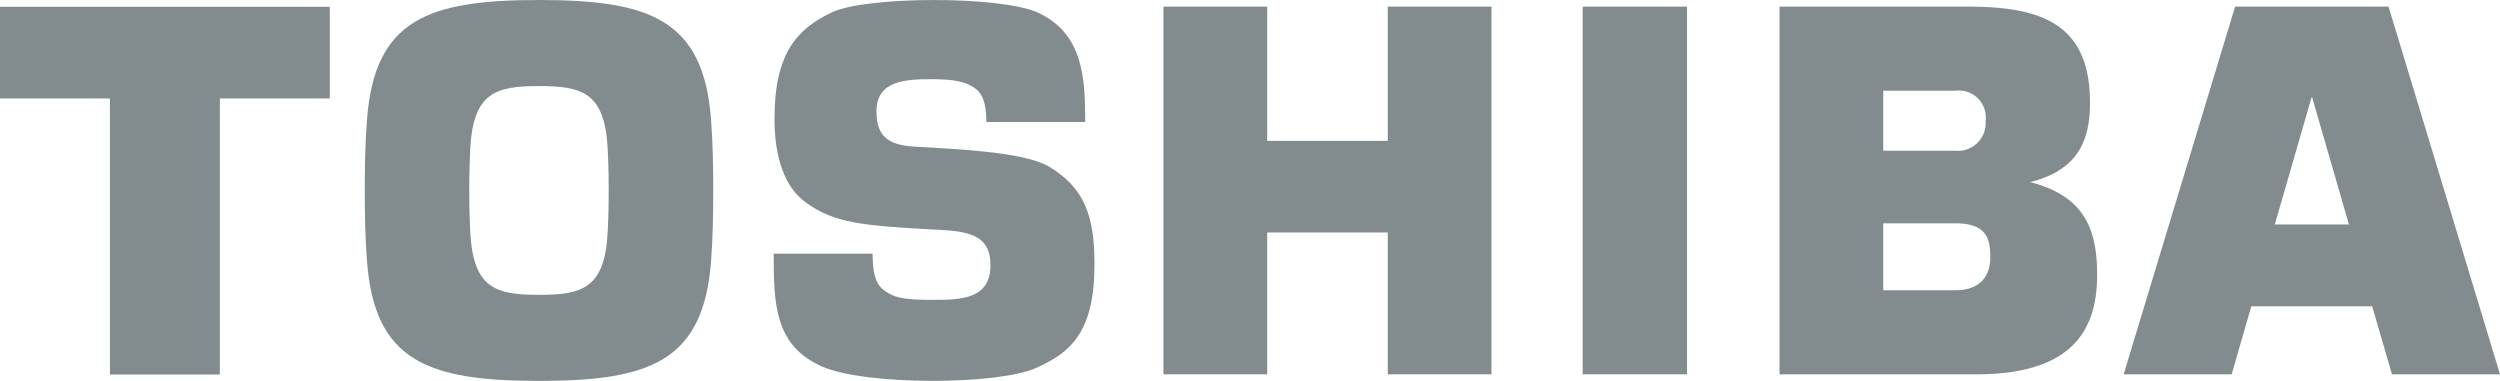 <svg id="TOSHIBA" xmlns="http://www.w3.org/2000/svg" width="240" height="36.567" viewBox="0 0 240 36.567">
  <g id="g5">
    <path id="path7" d="M705.355,37.417H715.72l-10.7-35.3h-14.73l-10.7,35.3h10.368l1.89-6.534h11.6l1.9,6.534M694.1,23.033l3.528-12.2h.06l3.528,12.2H694.1Z" transform="translate(-475.72 -1.483)" fill="#828c8f"/>
    <path id="path9" d="M133.455,36.567c10.644,0,15.789-1.875,16.518-11.479.174-2.285.207-4.632.207-6.807s-.033-4.516-.207-6.8C149.244,1.872,144.1,0,133.455,0s-15.786,1.872-16.512,11.479c-.177,2.285-.213,4.634-.213,6.8s.036,4.521.213,6.807c.726,9.6,5.868,11.479,16.512,11.479m-6.693-18.286c0-1.938.048-3.084.09-3.934.27-5.448,2.421-6.083,6.6-6.083s6.336.635,6.6,6.083c.042.85.093,2,.093,3.934s-.051,3.092-.093,3.941c-.267,5.449-2.418,6.086-6.6,6.086s-6.333-.636-6.6-6.086c-.042-.848-.09-2-.09-3.941Z" transform="translate(-81.711)" fill="#828c8f"/>
    <path id="polyline11" d="M0,2.172v8.8H10.552v26.5H21.107v-26.5H31.659v-8.8H0" transform="translate(0 -1.52)" fill="#828c8f"/>
    <path id="polyline13" d="M516.477,37.417V2.118H506.46v35.3h10.017" transform="translate(-354.522 -1.483)" fill="#828c8f"/>
    <path id="polyline15" d="M382.26,15.006V2.118H372.3v35.3h9.96V23.8h11.574V37.417h9.957V2.118h-9.957V15.006H382.26" transform="translate(-260.61 -1.483)" fill="#828c8f"/>
    <g id="g17" transform="translate(74.274 0.002)">
      <path id="path19" d="M593.516,18.967c4.437-1.134,5.739-3.785,5.739-7.616,0-7.758-4.881-9.234-11.82-9.234H569.45v35.3h18.876c8.691,0,11.613-3.744,11.613-9.5,0-4.015-.918-7.557-6.423-8.947m-14.109,3.951h6.906c2.79,0,3.372,1.222,3.372,3.21s-1.092,3.215-3.372,3.215h-6.906Zm0-12.727h6.906a2.587,2.587,0,0,1,2.919,2.912,2.666,2.666,0,0,1-2.919,2.849h-6.906Z" transform="translate(-472.889 -1.484)" fill="#828c8f"/>
      <path id="path21" d="M247.58,24.355h9.495c.009,1.712.228,2.857,1.059,3.489.945.712,1.791.947,4.6.947,2.7,0,5.658,0,5.658-3.325,0-2.623-1.653-3.221-4.7-3.384-7.566-.4-10.3-.615-13.119-2.708-1.92-1.427-2.916-4.205-2.916-7.963,0-6.389,2.229-8.63,5.445-10.194,3.318-1.614,16.341-1.614,19.845,0,4.407,2.03,4.536,6.426,4.536,10.5H268c-.018-2.079-.486-2.666-.867-3.052-.984-.872-2.385-1.057-4.407-1.057-2.448,0-5.28.11-5.28,3.083,0,2.268.981,3.216,3.555,3.383,3.537.226,10.506.449,12.99,1.915,3.483,2.06,4.386,4.848,4.386,9.4,0,6.572-2.352,8.5-5.625,9.947C268.979,37,256.364,37,252.263,35.207c-4.59-2-4.683-5.989-4.683-10.852" transform="translate(-247.58 -0.007)" fill="#828c8f"/>
    </g>
  </g>
</svg>

